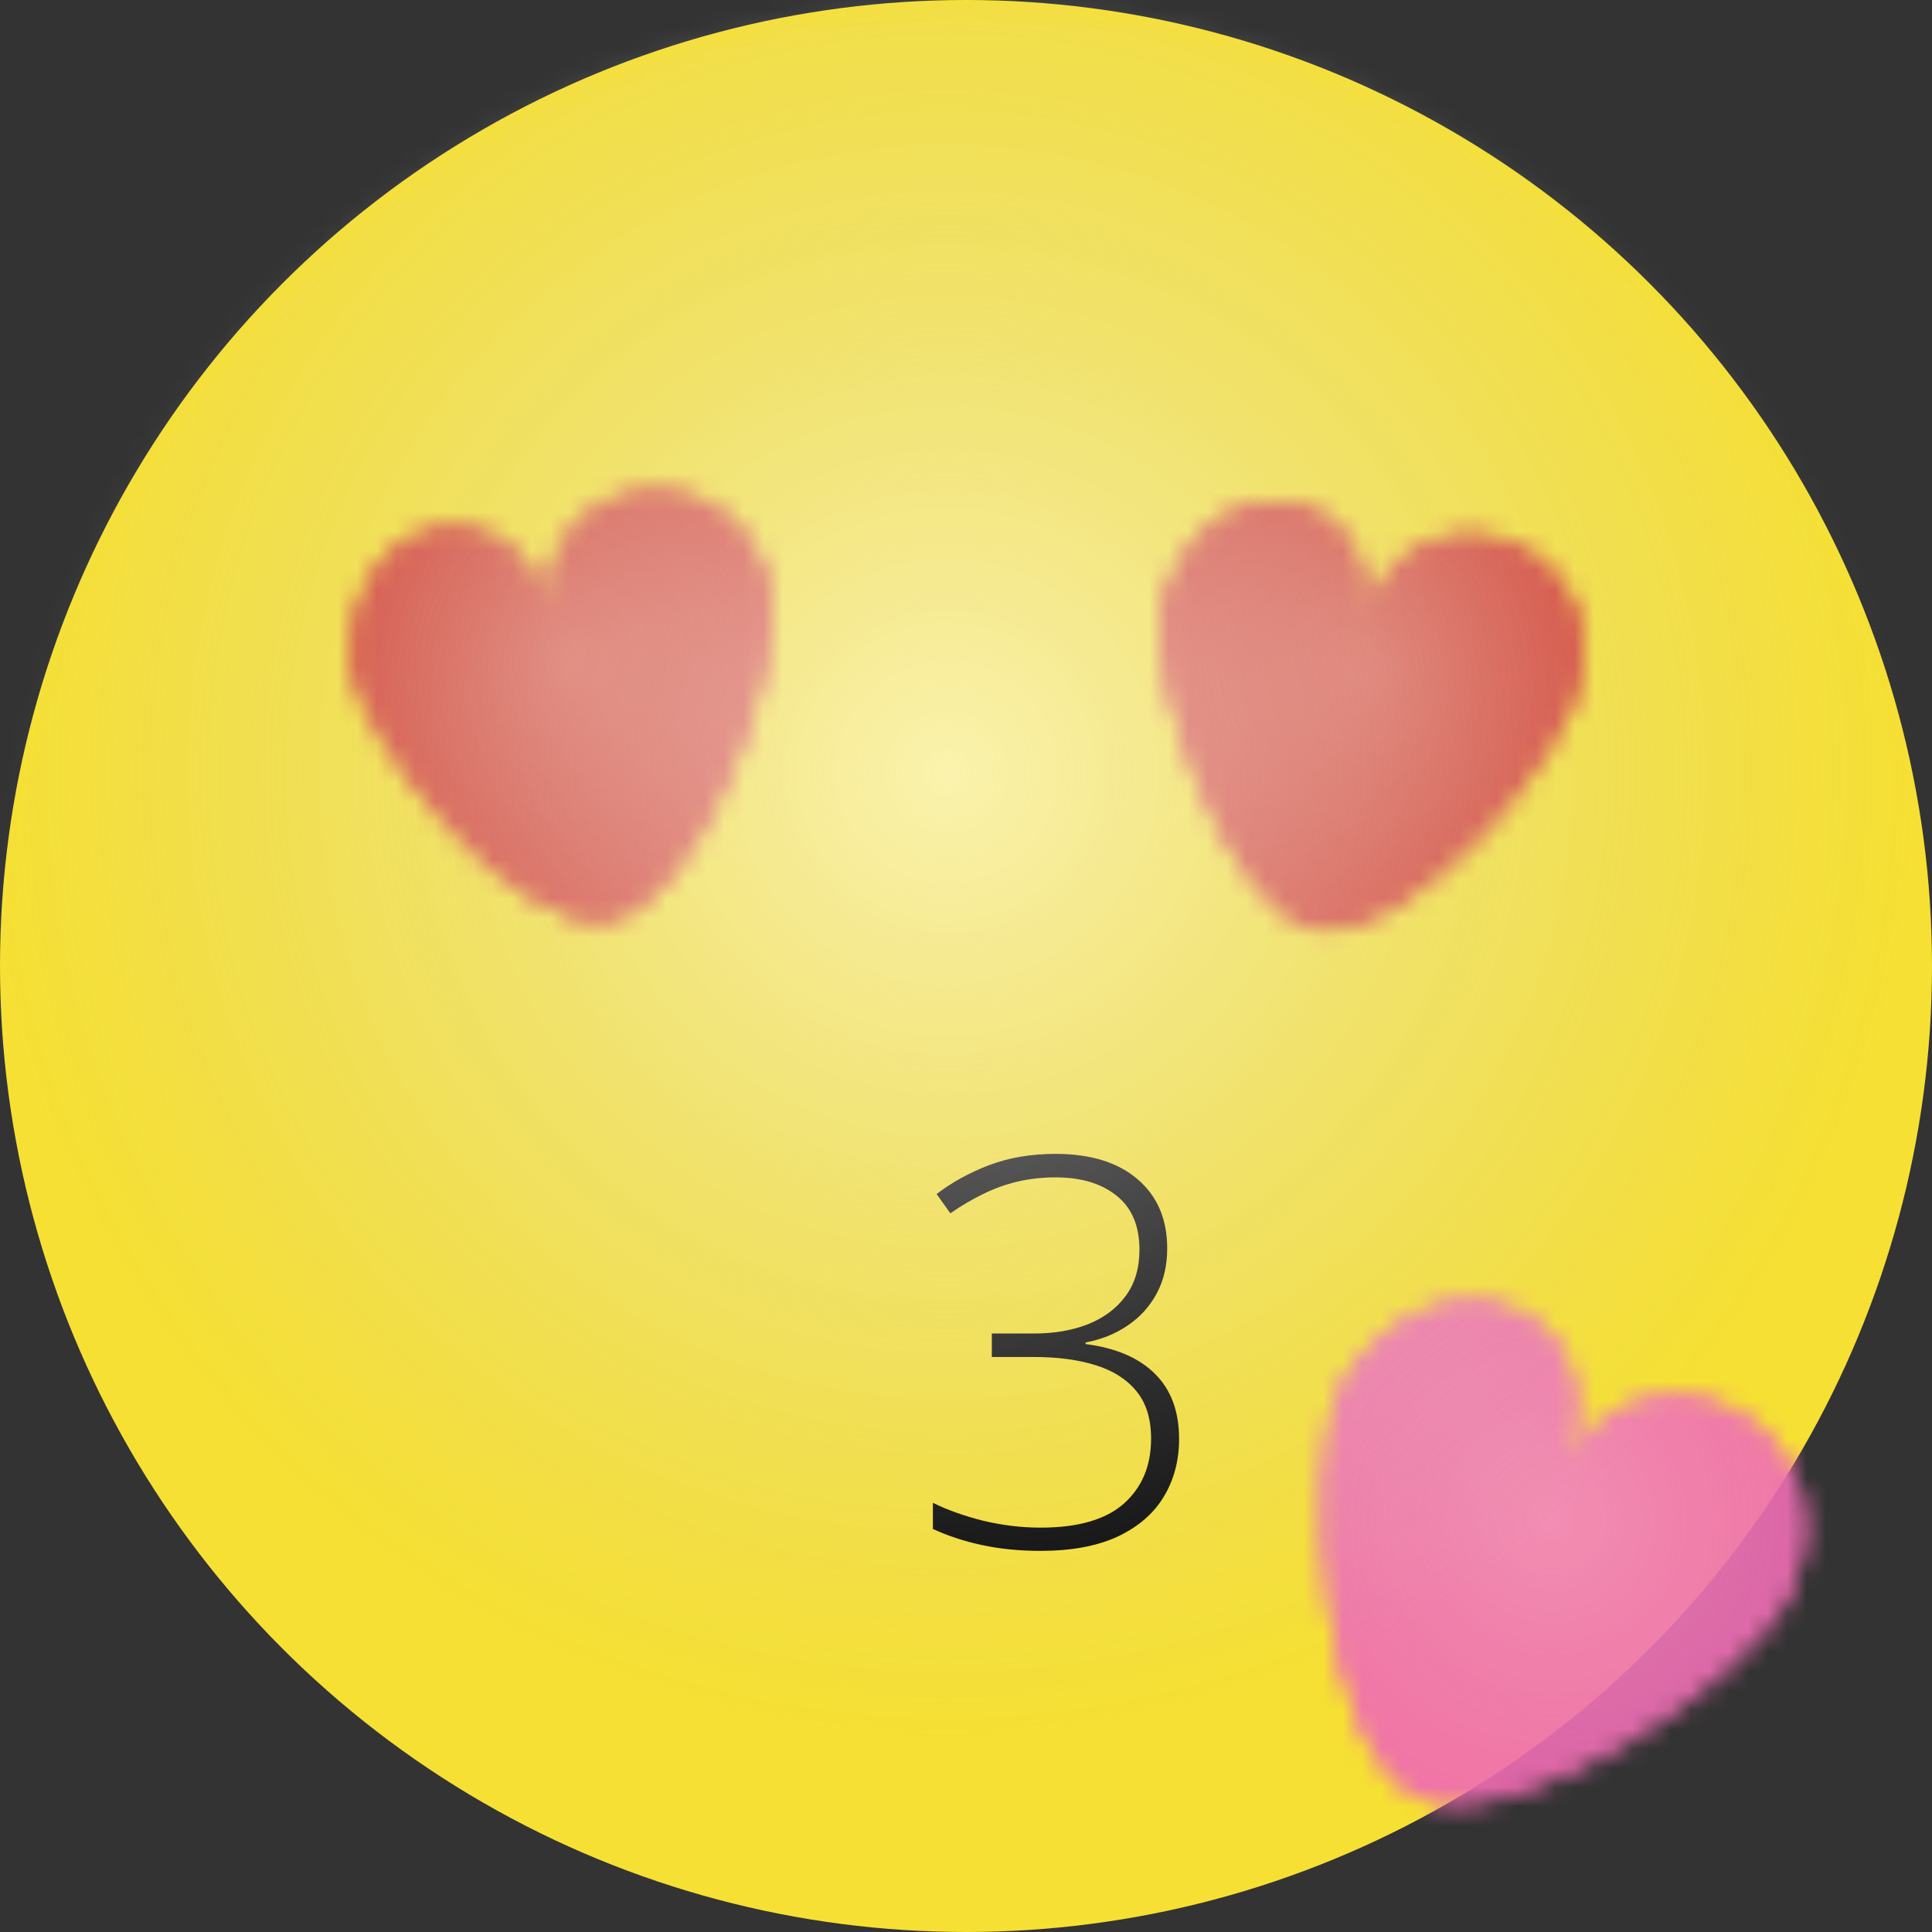 <svg width="100" height="100" viewBox="0 0 100 100" fill="none" xmlns="http://www.w3.org/2000/svg">
<rect x="0" y="0" width="100" height="100" fill="#333333" stroke="none"/>
<g clip-path="url(#clip0_18_106)">
<circle cx="50" cy="50" r="50" fill="#F6E033"/>
<mask id="mask0_18_106" style="mask-type:alpha" maskUnits="userSpaceOnUse" x="57" y="25" width="26" height="26">
<g opacity="0.9">
<path d="M81.841 34.884C81.251 39.094 72.712 48.865 68.18 48.066C63.647 47.266 59.399 35.477 60.137 31.291C62.59 23.128 72.093 24.959 70.529 32.811C71.959 24.701 82.961 26.876 81.841 34.884Z" fill="black"/>
<path d="M81.841 34.884C81.251 39.094 72.712 48.865 68.18 48.066C63.647 47.266 59.399 35.477 60.137 31.291C62.59 23.128 72.093 24.959 70.529 32.811C71.959 24.701 82.961 26.876 81.841 34.884Z" fill="black"/>
</g>
</mask>
<g mask="url(#mask0_18_106)">
<rect x="60.297" y="23.343" width="24.444" height="24.444" transform="rotate(10 60.297 23.343)" fill="#D12222"/>
<circle cx="70.721" cy="34.614" r="15.278" transform="rotate(10 70.721 34.614)" fill="url(#paint0_radial_18_106)" fill-opacity="0.2"/>
</g>
<mask id="mask1_18_106" style="mask-type:alpha" maskUnits="userSpaceOnUse" x="17" y="24" width="26" height="26">
<g opacity="0.9">
<path d="M39.843 30.544C40.729 34.701 36.046 46.803 31.514 47.603C26.982 48.402 18.957 38.777 18.219 34.591C17.732 26.08 27.288 24.552 28.504 32.465C27.074 24.355 38.157 22.635 39.843 30.544Z" fill="black"/>
<path d="M39.843 30.544C40.729 34.701 36.046 46.803 31.514 47.603C26.982 48.402 18.957 38.777 18.219 34.591C17.732 26.08 27.288 24.552 28.504 32.465C27.074 24.355 38.157 22.635 39.843 30.544Z" fill="black"/>
</g>
</mask>
<g mask="url(#mask1_18_106)">
<rect x="15.652" y="27.067" width="24.444" height="24.444" transform="rotate(-10 15.652 27.067)" fill="#D12222"/>
<circle cx="29.301" cy="34.093" r="15.278" transform="rotate(-10 29.301 34.093)" fill="url(#paint1_radial_18_106)" fill-opacity="0.2"/>
</g>
<mask id="mask2_18_106" style="mask-type:alpha" maskUnits="userSpaceOnUse" x="62" y="65" width="34" height="34">
<g opacity="0.9">
<path d="M92.711 82.29C90.784 86.839 78.258 95.239 73.411 92.979C68.563 90.718 67.34 76.206 69.428 71.729C74.637 63.302 84.754 68.217 80.636 76.561C84.681 67.887 96.378 73.637 92.711 82.29Z" fill="black"/>
<path d="M92.711 82.29C90.784 86.839 78.258 95.239 73.411 92.979C68.563 90.718 67.34 76.206 69.428 71.729C74.637 63.302 84.754 68.217 80.636 76.561C84.681 67.887 96.378 73.637 92.711 82.29Z" fill="black"/>
</g>
</mask>
<g mask="url(#mask2_18_106)">
<rect x="71.999" y="62.855" width="28.409" height="28.409" transform="rotate(25 71.999 62.855)" fill="#F066B1"/>
<circle cx="80.31" cy="78.642" r="17.756" transform="rotate(25 80.31 78.642)" fill="url(#paint2_radial_18_106)" fill-opacity="0.2"/>
</g>
<path d="M60.414 64.619C60.414 65.503 60.232 66.283 59.867 66.957C59.503 67.632 59.001 68.183 58.363 68.611C57.734 69.04 57.01 69.331 56.19 69.486V69.568C57.757 69.769 58.956 70.284 59.785 71.113C60.615 71.934 61.029 73.055 61.029 74.477C61.029 75.598 60.765 76.596 60.236 77.471C59.708 78.346 58.91 79.034 57.844 79.535C56.786 80.027 55.456 80.273 53.852 80.273C52.767 80.273 51.76 80.173 50.83 79.973C49.9 79.772 49.053 79.494 48.287 79.139V77.785C49.044 78.159 49.914 78.469 50.898 78.715C51.892 78.952 52.881 79.07 53.865 79.07C55.797 79.07 57.233 78.656 58.172 77.826C59.111 76.988 59.58 75.867 59.58 74.463C59.58 73.442 59.329 72.626 58.828 72.016C58.327 71.396 57.62 70.945 56.709 70.662C55.807 70.38 54.745 70.238 53.523 70.238H51.336V69.022H53.537C54.567 69.022 55.492 68.862 56.312 68.543C57.133 68.215 57.78 67.732 58.254 67.094C58.737 66.447 58.978 65.644 58.978 64.688C58.978 63.448 58.582 62.514 57.789 61.885C57.005 61.256 55.957 60.941 54.645 60.941C53.943 60.941 53.282 61.014 52.662 61.16C52.051 61.306 51.459 61.52 50.885 61.803C50.32 62.076 49.755 62.409 49.19 62.801L48.478 61.803C49.262 61.201 50.165 60.704 51.185 60.312C52.215 59.921 53.364 59.725 54.631 59.725C56.445 59.725 57.862 60.162 58.883 61.037C59.904 61.912 60.414 63.106 60.414 64.619Z" fill="black"/>
<mask id="mask3_18_106" style="mask-type:alpha" maskUnits="userSpaceOnUse" x="0" y="0" width="100" height="100">
<circle cx="50" cy="50" r="50" fill="url(#paint3_linear_18_106)"/>
</mask>
<g mask="url(#mask3_18_106)">
<circle cx="49" cy="40" r="50" fill="url(#paint4_radial_18_106)" fill-opacity="0.6"/>
</g>
</g>
<defs>
<radialGradient id="paint0_radial_18_106" cx="0" cy="0" r="1" gradientUnits="userSpaceOnUse" gradientTransform="translate(70.721 34.614) rotate(90) scale(15.278)">
<stop stop-color="white"/>
<stop offset="1" stop-color="#CCCCCC" stop-opacity="0"/>
</radialGradient>
<radialGradient id="paint1_radial_18_106" cx="0" cy="0" r="1" gradientUnits="userSpaceOnUse" gradientTransform="translate(29.301 34.093) rotate(90) scale(15.278)">
<stop stop-color="white"/>
<stop offset="1" stop-color="#CCCCCC" stop-opacity="0"/>
</radialGradient>
<radialGradient id="paint2_radial_18_106" cx="0" cy="0" r="1" gradientUnits="userSpaceOnUse" gradientTransform="translate(80.31 78.642) rotate(90) scale(17.756)">
<stop stop-color="white"/>
<stop offset="1" stop-color="#CCCCCC" stop-opacity="0"/>
</radialGradient>
<linearGradient id="paint3_linear_18_106" x1="50" y1="0" x2="50" y2="100" gradientUnits="userSpaceOnUse">
<stop stop-color="#FFB14E"/>
<stop offset="1" stop-color="#FFE433"/>
</linearGradient>
<radialGradient id="paint4_radial_18_106" cx="0" cy="0" r="1" gradientUnits="userSpaceOnUse" gradientTransform="translate(49 40) rotate(90) scale(50)">
<stop stop-color="white"/>
<stop offset="1" stop-color="#CCCCCC" stop-opacity="0"/>
</radialGradient>
<clipPath id="clip0_18_106">
<rect width="100" height="100" fill="white"/>
</clipPath>
</defs>
</svg>
